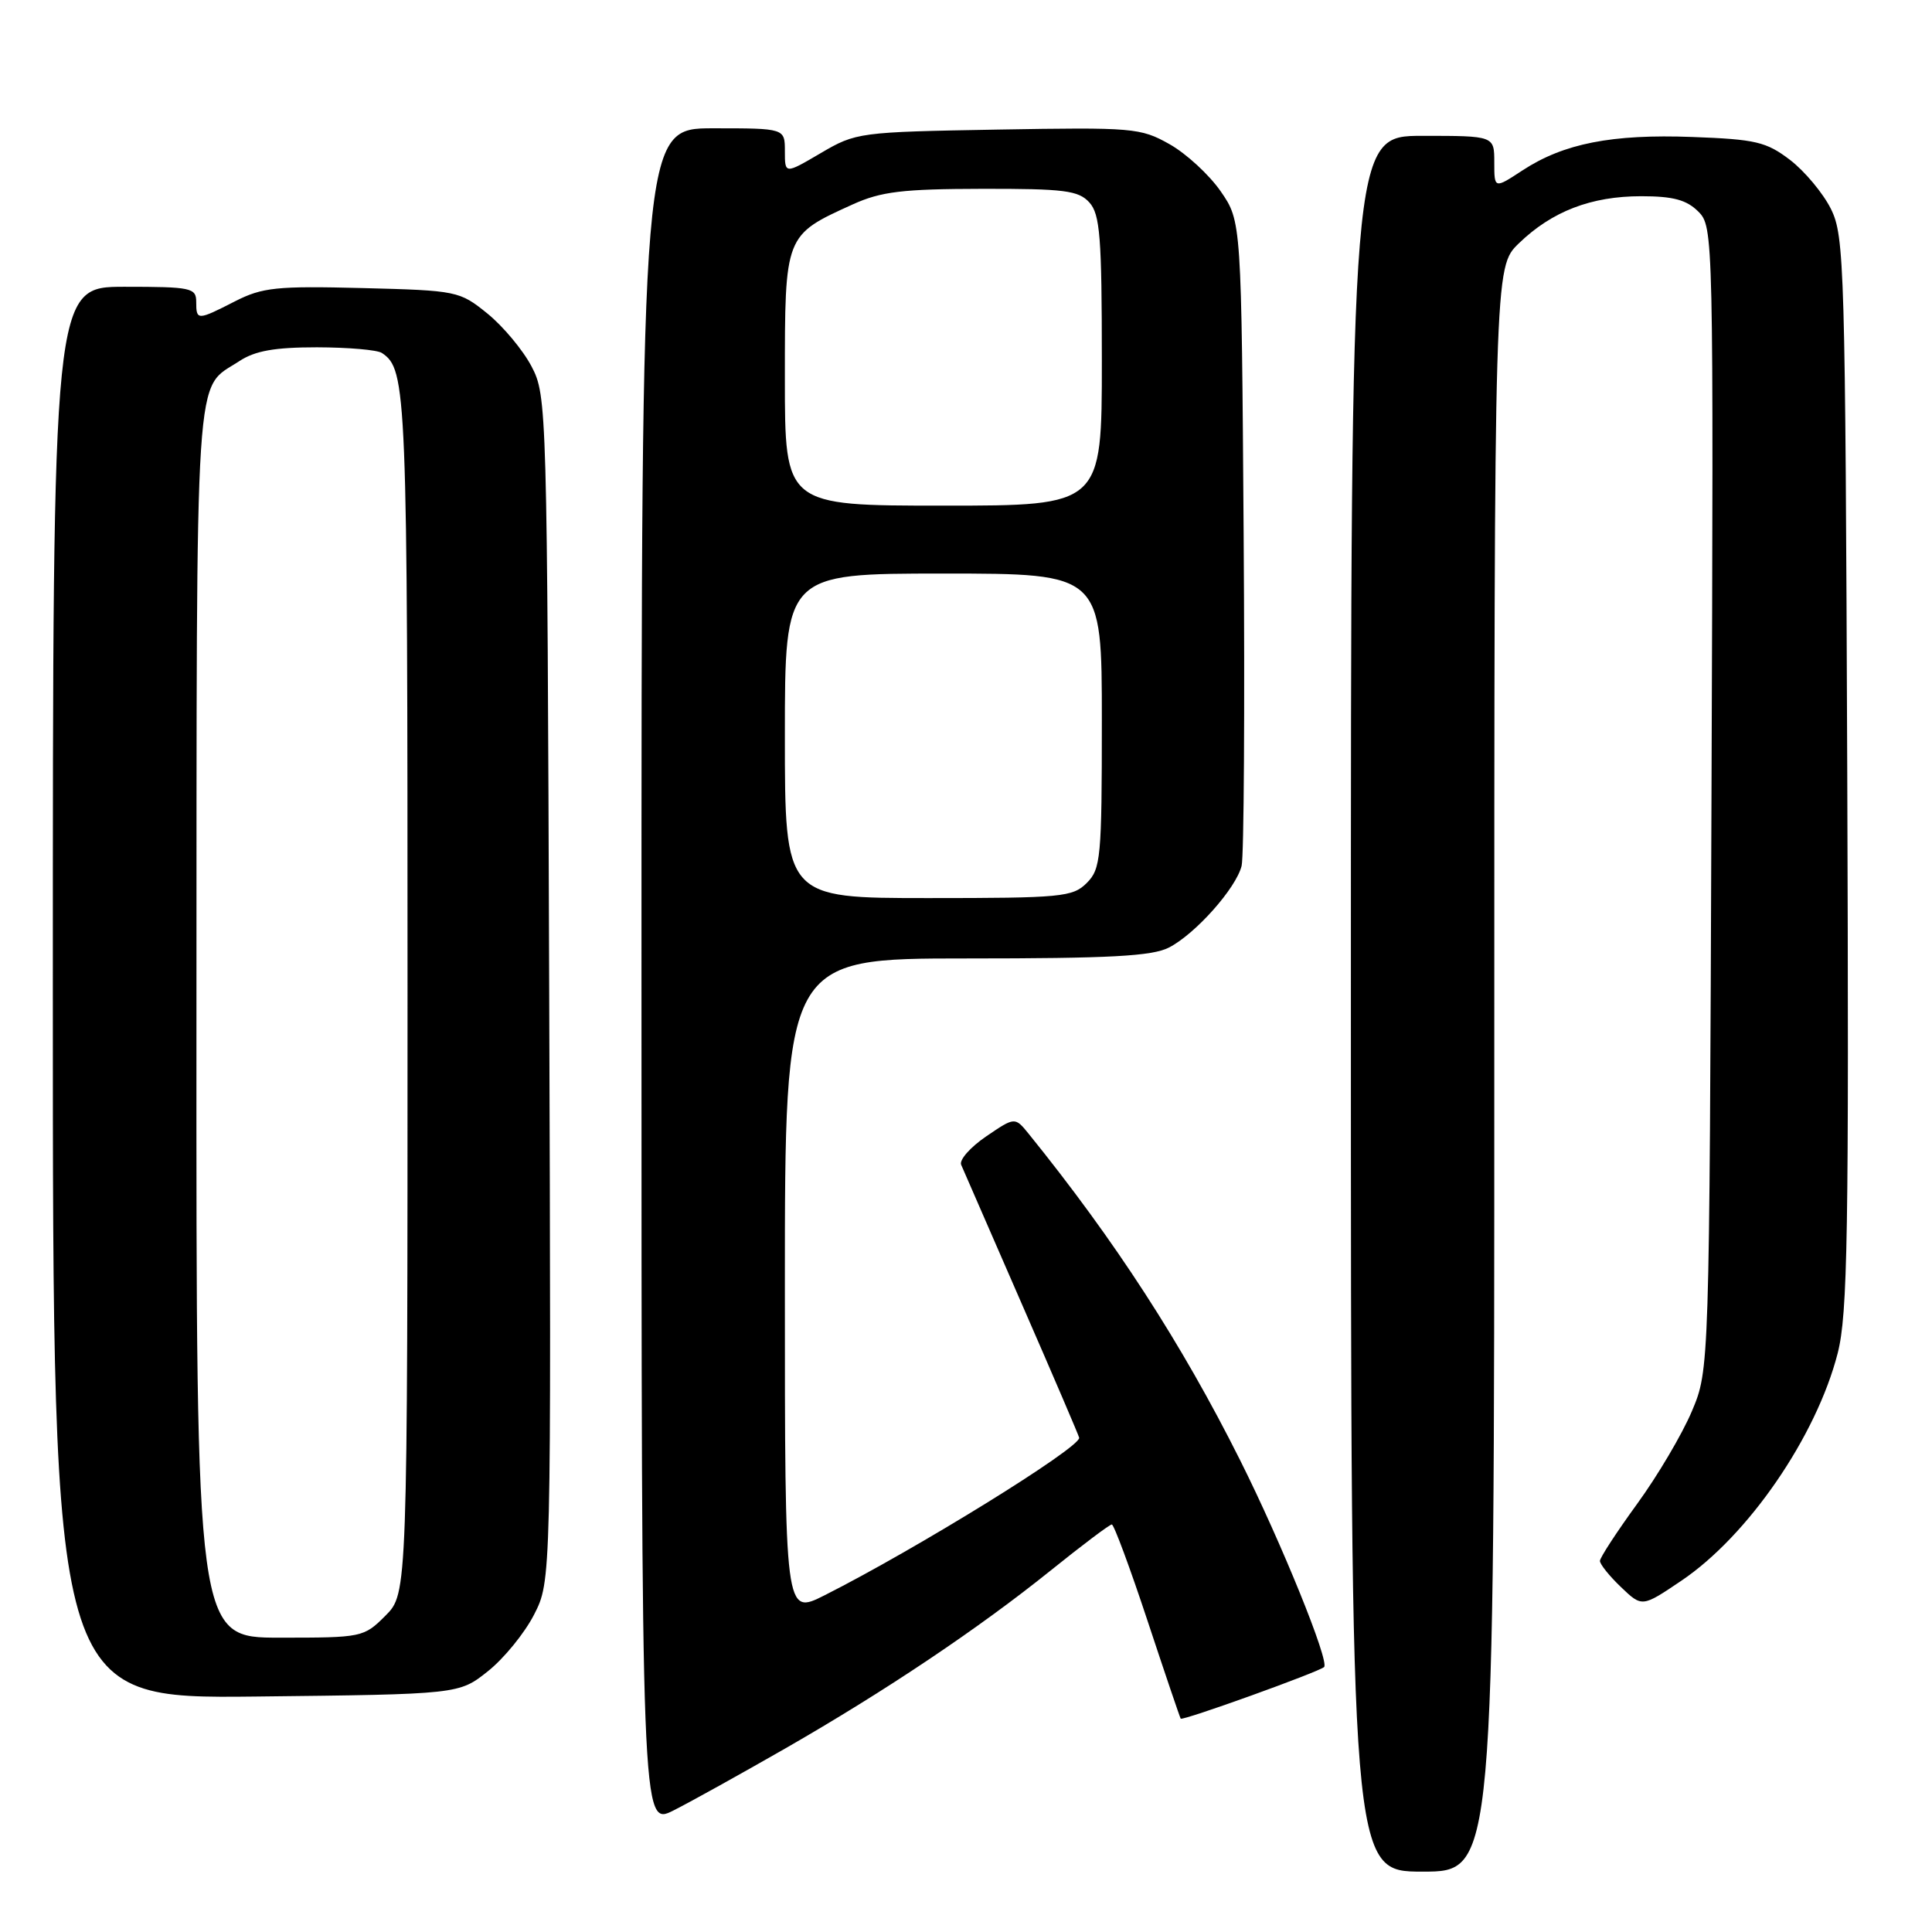 <?xml version="1.0" encoding="UTF-8" standalone="no"?>
<!DOCTYPE svg PUBLIC "-//W3C//DTD SVG 1.1//EN" "http://www.w3.org/Graphics/SVG/1.1/DTD/svg11.dtd" >
<svg xmlns="http://www.w3.org/2000/svg" xmlns:xlink="http://www.w3.org/1999/xlink" version="1.1" viewBox="0 0 256 256">
 <g >
 <path fill="currentColor"
d=" M 198.00 141.70 C 198.00 35.39 198.00 35.39 201.25 32.25 C 205.64 28.00 210.83 26.00 217.47 26.00 C 221.69 26.00 223.48 26.48 225.03 28.03 C 227.04 30.04 227.06 30.83 226.78 105.78 C 226.50 181.50 226.50 181.50 224.18 187.00 C 222.90 190.03 219.64 195.55 216.93 199.27 C 214.22 203.00 212.00 206.40 212.00 206.83 C 212.00 207.27 213.25 208.83 214.79 210.30 C 217.58 212.97 217.58 212.97 222.78 209.46 C 231.63 203.50 240.67 190.34 243.50 179.32 C 244.83 174.12 245.00 163.62 244.77 102.40 C 244.51 35.18 244.40 31.30 242.61 27.69 C 241.57 25.60 239.13 22.68 237.19 21.19 C 234.04 18.79 232.64 18.46 224.25 18.15 C 213.58 17.75 207.19 19.01 201.75 22.57 C 198.00 25.03 198.00 25.03 198.00 21.51 C 198.00 18.00 198.00 18.00 188.50 18.00 C 179.00 18.00 179.00 18.00 179.00 133.00 C 179.00 248.00 179.00 248.00 188.50 248.00 C 198.00 248.00 198.00 248.00 198.00 141.70 Z  M 104.00 231.71 C 117.36 224.04 129.62 215.82 139.23 208.09 C 143.39 204.74 147.03 202.00 147.32 202.00 C 147.60 202.00 149.73 207.74 152.05 214.75 C 154.37 221.76 156.35 227.60 156.45 227.73 C 156.69 228.05 174.80 221.53 175.45 220.89 C 176.18 220.15 169.80 204.42 164.33 193.50 C 156.56 177.98 147.74 164.38 136.31 150.24 C 134.48 147.99 134.48 147.99 130.67 150.58 C 128.57 152.01 127.08 153.70 127.36 154.34 C 127.64 154.98 131.27 163.31 135.43 172.86 C 139.60 182.41 143.00 190.35 143.00 190.52 C 143.00 191.91 121.42 205.25 109.25 211.39 C 104.00 214.03 104.00 214.03 104.00 170.52 C 104.00 127.00 104.00 127.00 128.05 127.00 C 147.09 127.00 152.68 126.70 154.90 125.55 C 158.41 123.74 163.79 117.69 164.52 114.73 C 164.83 113.50 164.95 93.79 164.79 70.91 C 164.50 29.33 164.50 29.33 161.74 25.34 C 160.22 23.15 157.17 20.34 154.96 19.10 C 151.13 16.94 150.12 16.86 132.23 17.17 C 113.80 17.49 113.42 17.55 108.75 20.29 C 104.00 23.08 104.00 23.08 104.00 20.04 C 104.00 17.00 104.00 17.00 94.50 17.00 C 85.00 17.00 85.00 17.00 85.00 129.52 C 85.00 242.04 85.00 242.04 89.25 239.89 C 91.59 238.71 98.22 235.02 104.00 231.71 Z  M 64.66 221.44 C 66.77 219.76 69.52 216.39 70.77 213.94 C 73.04 209.50 73.04 209.50 72.77 131.00 C 72.50 53.82 72.47 52.43 70.43 48.55 C 69.29 46.38 66.66 43.23 64.59 41.55 C 60.89 38.56 60.59 38.49 48.02 38.17 C 36.65 37.88 34.77 38.08 31.15 39.92 C 26.15 42.48 26.00 42.48 26.00 40.00 C 26.00 38.14 25.33 38.00 16.50 38.00 C 7.00 38.00 7.00 38.00 7.00 131.55 C 7.00 225.09 7.00 225.09 33.91 224.80 C 60.82 224.50 60.82 224.50 64.66 221.44 Z  M 104.00 97.50 C 104.00 76.00 104.00 76.00 125.00 76.00 C 146.00 76.00 146.00 76.00 146.00 95.50 C 146.00 113.67 145.86 115.14 144.00 117.00 C 142.14 118.86 140.67 119.00 123.00 119.00 C 104.00 119.00 104.00 119.00 104.00 97.50 Z  M 104.00 50.17 C 104.00 31.08 103.96 31.18 113.00 27.08 C 116.75 25.38 119.59 25.04 130.10 25.02 C 141.04 25.00 142.91 25.24 144.35 26.83 C 145.76 28.40 146.00 31.39 146.00 47.83 C 146.00 67.00 146.00 67.00 125.00 67.00 C 104.00 67.00 104.00 67.00 104.00 50.17 Z  M 26.03 135.25 C 26.07 46.18 25.70 51.82 31.73 47.84 C 33.80 46.48 36.41 46.02 42.00 46.02 C 46.12 46.03 50.00 46.36 50.60 46.77 C 53.90 48.97 54.00 51.54 54.00 131.51 C 54.00 211.15 54.00 211.15 51.08 214.08 C 48.20 216.96 47.99 217.00 37.08 217.00 C 26.00 217.00 26.00 217.00 26.03 135.25 Z "/>
</g>
</svg>